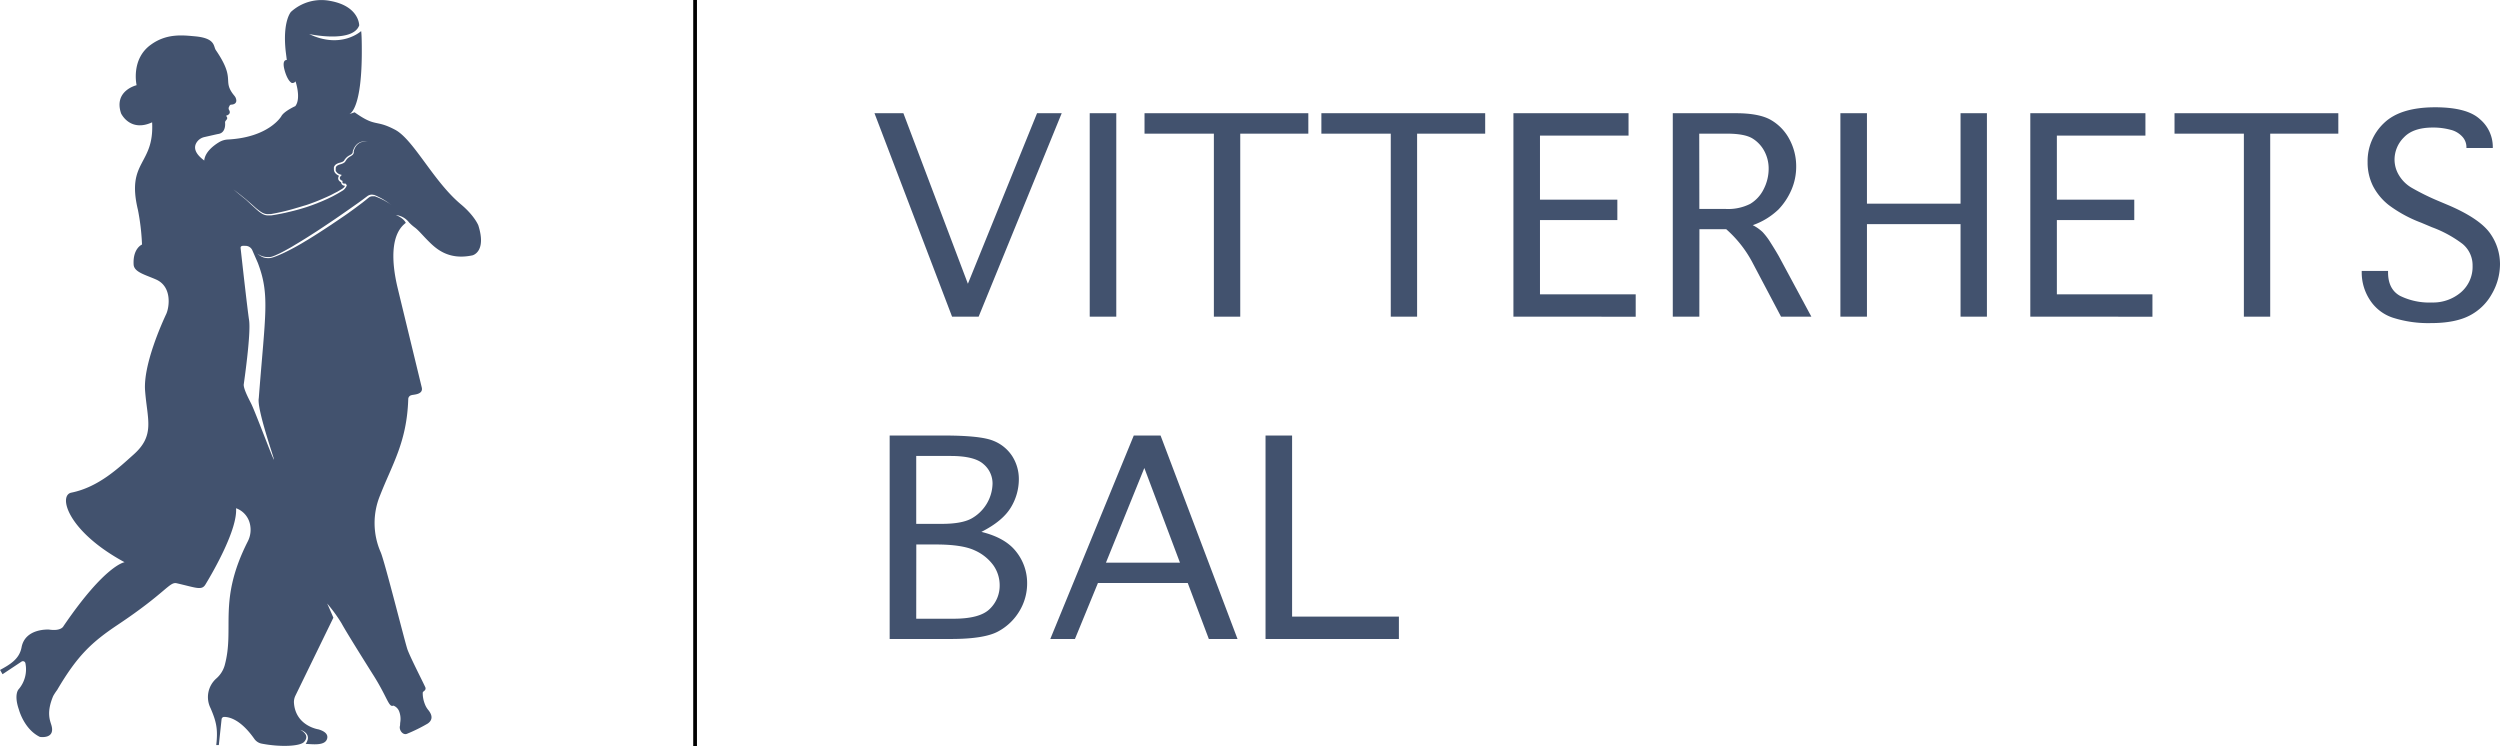 <svg xmlns="http://www.w3.org/2000/svg" viewBox="0 0 670.17 200">
  <defs>
    <style>.cls-1{fill:#000;}.cls-2{fill:none;stroke:#fff;stroke-miterlimit:10;}path {fill: #42526e; stroke: none;}</style>
  </defs>
  <g id="Layer_2" data-name="Layer 2">
    <g id="Layer_1-2" data-name="Layer 1">
      <path  d="M278,30.35h6.61L262.34,84.89h-7.12l-20.8-54.54h7.75l17.29,45.72Z"/>
      <path  d="M299.24,84.89h-7.12V30.35h7.12Z"/>
      <path  d="M325.4,84.89V35.83H306.81V30.35h43.91v5.48H332.47V84.89Z"/>
      <path  d="M372.82,84.89V35.83h-18.6V30.35h43.91v5.48H379.88V84.89Z"/>
      <path  d="M405.7,84.89V30.35h30.86v6H412.82V53.52h20.74V59H412.82V78.9h25.66v6Z"/>
      <path  d="M455.54,84.89h-7.12V30.35h16.9q6.21,0,9.35,1.78a12.87,12.87,0,0,1,5,5.17,15.23,15.23,0,0,1,1.83,7.35,15.62,15.62,0,0,1-1.24,6.16,17.81,17.81,0,0,1-3.48,5.31,19,19,0,0,1-6.92,4.24,11.45,11.45,0,0,1,2.63,1.84,18,18,0,0,1,2.15,2.85c.84,1.32,1.59,2.55,2.23,3.68l8.7,16.16h-8.13l-7.58-14.36a31.43,31.43,0,0,0-7.12-9.09h-7.18Zm0-28.88h7a13.14,13.14,0,0,0,6.64-1.36,9.43,9.43,0,0,0,3.61-3.95,12,12,0,0,0,1.33-5.54A9.84,9.84,0,0,0,473,40.58a8.81,8.81,0,0,0-3.1-3.39c-1.38-.9-3.69-1.36-6.93-1.36h-7.46Z"/>
      <path  d="M500.47,84.89h-7.12V30.35h7.12V54.6h25.09V30.35h7.07V84.89h-7.07V60.08H500.47Z"/>
      <path  d="M544.26,84.89V30.35h30.86v6H551.38V53.52h20.75V59H551.38V78.9H577v6Z"/>
      <path  d="M601.51,84.89V35.83H582.92V30.35h43.91v5.48H608.57V84.89Z"/>
      <path  d="M633.1,72.62h7.06V73q0,4.53,3.22,6.31a17.71,17.71,0,0,0,8.54,1.78,11.49,11.49,0,0,0,7.77-2.72,9,9,0,0,0,3.13-7.12,7.4,7.4,0,0,0-2.71-5.88,31.63,31.63,0,0,0-8.19-4.46L649,59.68A35,35,0,0,1,640.39,55a15.55,15.55,0,0,1-4.3-5.2,14.13,14.13,0,0,1-1.41-6.35A14,14,0,0,1,639.06,33q4.38-4.23,13.7-4.24,8.54,0,12,3.17a9.72,9.72,0,0,1,3.48,7.4v.34h-7.07v-.34a4.15,4.15,0,0,0-1.07-2.66,6.25,6.25,0,0,0-3.22-1.89,17.82,17.82,0,0,0-4.69-.59c-3.51,0-6.1.87-7.77,2.63a8.39,8.39,0,0,0-2.52,6A8.11,8.11,0,0,0,643.1,47a9.59,9.59,0,0,0,3.28,3.27,63,63,0,0,0,7.06,3.51l3.34,1.41q8,3.51,10.73,7.35a14.24,14.24,0,0,1,2.66,8.25,16,16,0,0,1-2.18,8,14.3,14.3,0,0,1-6,5.82q-3.87,2-10.32,2a31.07,31.07,0,0,1-10.2-1.44,11.63,11.63,0,0,1-6.21-4.81A13.4,13.4,0,0,1,633.1,73Z"/>
      <path  d="M263.08,142.58q6.44,1.57,9.35,5.34a13.44,13.44,0,0,1,2.91,8.45,14.3,14.3,0,0,1-2,7.34,14.77,14.77,0,0,1-5.7,5.52q-3.7,2.06-12.75,2.06H238.49V116.75H253q9.89,0,13.28,1.41a10.65,10.65,0,0,1,5.11,4.19,11.41,11.41,0,0,1,1.73,6.16A14.61,14.61,0,0,1,271,136Q268.78,139.7,263.08,142.58Zm-17.47-2.15h6.84c3.51,0,6.13-.46,7.88-1.38a11,11,0,0,0,5.74-9.41,6.77,6.77,0,0,0-2.43-5.23q-2.43-2.18-8.81-2.18h-9.22Zm0,25.43h10q7.11,0,9.74-2.65a8.61,8.61,0,0,0,2.63-6.28,9.26,9.26,0,0,0-1.69-5.39,12.42,12.42,0,0,0-5-4c-2.23-1.05-5.69-1.58-10.4-1.58h-5.26Z"/>
      <path  d="M288.16,171.29h-6.61l22.38-54.54h7.18l20.63,54.54h-7.69l-5.65-15H294.32Zm8.31-20.46h19.84l-9.55-25.38Z"/>
      <path  d="M339.25,171.29V116.75h7.12V165.3H375v6Z"/>
      <rect  x="185.83" width="1" height="200"/>
      <path  d="M128.22,60.4s-1-2.54-4.59-5.56c-7.43-6.15-12.75-17.45-17.74-20.07-5.42-2.85-5-.52-10.84-4.67l-1.4.49c.63-.3,3.18-2.32,3.33-15.59,0,0,.06-5.35-.17-6.67,0,0-5.3,4.93-13.94.8,0,0,11.64,2.52,13.42-2.32,0,0,.06-5.12-7.7-6.55A12.13,12.13,0,0,0,78,3.18s-2.29,2.49-1.41,10.59l.29,2.32s-1.32-.23-.66,2.46c0,0,.69,3,2,3.69a1,1,0,0,0,1-.43s1.57,4.55-.06,6.64c0,0-3.06,1.38-3.75,2.72,0,0-3.28,5.65-14.35,6.23a5.08,5.08,0,0,0-2.37.74c-1.48.9-3.72,2.62-3.95,4.9-.35-.35-4-2.71-1.68-5.31a3.37,3.37,0,0,1,1.79-1c3-.68,3.28-.75,3.74-.83,2.11-.37,1.74-3.08,1.74-3.08,0-.68,1.11-.85.25-1.79,0,0,1.57-.36.82-1.56a.84.84,0,0,1,0-.84c.1-.17.17-.55.58-.58.56,0,1.67-.28,1.29-1.56-.18-.64-.49-.81-1-1.54-2.48-3.54.83-3.84-4.4-11.5-.71-1,0-3.19-5.55-3.71-3.4-.31-7.63-.81-11.83,2.21C35,15.84,36.62,22.84,36.62,22.84s-6.22,1.45-4.16,7.56c0,0,2.37,5.12,8.32,2.39.61,11.57-7,10.23-3.8,23.49a60.94,60.94,0,0,1,1.09,9.27s-2.48,1-2.25,5.35C35.92,73,39.07,73.67,42,75c4.19,2,3.37,7.44,2.56,9.18-1.11,2.36-6.18,13.57-5.67,20.5.58,7.79,2.75,12-3.09,17.18-3.92,3.5-9.36,8.73-16.67,10.2-3.57.72-1.1,10.34,14.27,18.65,0,0-5.13.62-16.38,17.14,0,0-.57,1.41-3.86.92,0,0-6.41-.45-7.38,4.76-.59,3.12-3,4.55-5.76,6.06l.66,1.15,5.13-3.41a.68.68,0,0,1,1,.45,8.22,8.22,0,0,1-1.82,7s-1.35,1.36.09,5.48c0,0,1.37,5.23,5.61,7.28,0,0,4.26.71,3.07-3.21-.39-1.28-1.33-3.42.51-7.77a15.19,15.19,0,0,1,1.05-1.6c5.44-9.25,9.26-12.81,16.31-17.52,12.91-8.62,13.78-11.53,15.73-11.09,5.24,1.2,6.71,2,7.71.34,2.25-3.71,8.62-14.83,8.21-20.45A5.83,5.83,0,0,1,67,140.47a6.82,6.82,0,0,1-.59,4.69c-8.1,16-3.42,23.15-6.19,33.24A7.36,7.36,0,0,1,58,181.87a6.65,6.65,0,0,0-1.54,8c1.53,3.58,2,5.54,1.51,9.86h.69l.74-6.93a.7.7,0,0,1,.68-.62c1.27,0,4.37.58,8.1,5.89a3.12,3.12,0,0,0,2,1.28c4.91.95,10.19.74,11.32-.45.58-.61,1.38-1.95-1-3.27,0,0,3.39.95,1.44,3.78,2.07.11,5.4.56,5.79-1.56.14-.77-.24-1.7-2.36-2.33,0,0-6.13-.88-6.57-7.11a3.88,3.88,0,0,1,.38-1.9l10.19-20.93s-1.28-3-1.67-3.8a40.7,40.7,0,0,1,3.84,5.28c1.16,2.17,6.54,10.75,8.54,13.92,3.82,6.05,4.12,8.72,5.34,8.18a.61.61,0,0,1,.28.1,2.62,2.62,0,0,1,1.29,1.41,5.67,5.67,0,0,1,.3,3c-.07.73,0,.62-.11,1.05-.18,1.1.86,2.4,1.89,2a44.43,44.43,0,0,0,5.61-2.77c1.4-1,1.19-2.26.21-3.52a5.56,5.56,0,0,1-1-1.69,8,8,0,0,1-.57-3c0-.28.34-.47.51-.63a.77.77,0,0,0,.18-.89c-1-2.15-3.93-7.82-4.77-10.08-.58-1.54-6.18-23.93-7.21-26.15a19.48,19.48,0,0,1-.13-15.23c3.27-8.37,7.19-14.3,7.54-25.83a1.09,1.09,0,0,1,.88-1c.41-.18,3.21-.09,2.74-2.06-1.31-5.4-5.84-24.07-6.35-26.2-.6-2.49-3.43-13.83,2.07-17.92,0,0-.42-1.19-2.67-2.11a5.18,5.18,0,0,1,3.56,2A11.2,11.2,0,0,0,111.22,61c1,.76,2,2,3.44,3.45,2,2,5.35,5.42,12,4C126.62,68.45,130.51,67.61,128.22,60.4ZM62.57,50.78c.58.44,1.15.87,1.72,1.32S65.41,53,66,53.48l1.63,1.42c.55.48,1.08,1,1.64,1.4a8.52,8.52,0,0,0,.87.61,3.73,3.73,0,0,0,.94.41,2.79,2.79,0,0,0,1,.07l.25,0,.27,0,.53-.1c.7-.13,1.41-.27,2.11-.43l1-.23,1-.25,1-.27,1-.29c.69-.2,1.38-.4,2.06-.62L82,55l.51-.17c.34-.12.68-.23,1-.36l1-.37.25-.1.25-.1.49-.2c.67-.27,1.32-.57,2-.86l1-.46.48-.24.47-.25c.32-.17.64-.33,1-.51l.92-.55.23-.13.11-.07.1-.07a2.25,2.25,0,0,0,.37-.31,2.19,2.19,0,0,0,.29-.39l0-.06h0a1.25,1.25,0,0,1-.52-.13,1.14,1.14,0,0,1-.25-.18.8.8,0,0,1-.16-.26,1,1,0,0,1-.09-.36l-.11-.07a1.51,1.51,0,0,1-.26-.18,1.2,1.2,0,0,1-.39-.55,1,1,0,0,1,.06-.7,1.38,1.38,0,0,1,.14-.24L90.64,47a2.44,2.44,0,0,1-.43-.28,2.22,2.22,0,0,1-.38-.37,1.6,1.6,0,0,1-.32-1V45.2l0-.12a.28.28,0,0,1,0-.13l0-.13a1.61,1.61,0,0,1,.26-.48,1.48,1.48,0,0,1,.4-.35,3.55,3.55,0,0,1,.92-.37,4,4,0,0,0,.84-.31.94.94,0,0,0,.3-.26l.06-.08.06-.11c0-.06.09-.13.14-.2a3.81,3.81,0,0,1,.69-.7,3.62,3.62,0,0,1,.41-.27l.41-.22a1.39,1.39,0,0,0,.35-.26.61.61,0,0,0,.12-.16,1.54,1.54,0,0,0,.08-.19V40.8l0,0a.27.27,0,0,1,0-.12l.06-.23c0-.15.11-.3.17-.45a4.39,4.39,0,0,1,.21-.44,3.42,3.42,0,0,1,.26-.4,2.76,2.76,0,0,1,.31-.37,3.73,3.73,0,0,1,.36-.32,3,3,0,0,1,.86-.43,3.28,3.28,0,0,1,.94-.13,4.81,4.81,0,0,1,.93.1,3.94,3.94,0,0,0-1.84.12,2.85,2.85,0,0,0-.8.45c-.12.1-.23.21-.34.32a3.44,3.44,0,0,0-.28.36c-.08.13-.16.26-.23.4a2.65,2.65,0,0,0-.18.42,3.66,3.66,0,0,0-.15.43,1.89,1.89,0,0,0,0,.23l0,.11v.12a1.24,1.24,0,0,1-.24.47,2,2,0,0,1-.4.32l-.41.24-.37.25a3.14,3.14,0,0,0-.6.66,1.27,1.27,0,0,0-.13.19l-.06.09a.75.75,0,0,1-.07.12,1.22,1.22,0,0,1-.39.36,3.55,3.55,0,0,1-.92.37,3.72,3.72,0,0,0-.81.34,1.5,1.5,0,0,0-.29.27A1.22,1.22,0,0,0,90,45l0,.1a.44.44,0,0,1,0,.1v.2a1,1,0,0,0,0,.38,1.87,1.87,0,0,0,1.25,1l.37.12-.26.28a1.29,1.29,0,0,0-.26.38.41.41,0,0,0,0,.18.47.47,0,0,0,0,.17.69.69,0,0,0,.24.31.91.91,0,0,0,.19.13l.1.06,0,0,0,0,.18.07v.19a.68.68,0,0,0,0,.3.37.37,0,0,0,.17.18.79.79,0,0,0,.32.07h.27l.08,0,.3.39s0-.05,0,0v.06l0,.07-.06.14-.13.27a3.34,3.34,0,0,1-.36.48A2.73,2.73,0,0,1,92,51l-.13.09-.12.07-.23.14-.94.56c-.31.18-.63.35-.95.52l-.48.26-.49.24-1,.48c-.66.29-1.32.6-2,.86l-.5.2L85,54.5l-.26.09-1,.38-1,.35-.51.18-.52.16c-1.38.44-2.78.81-4.19,1.14l-1.06.25-1.06.22c-.71.14-1.42.27-2.14.39l-.53.08-.28,0a2.4,2.4,0,0,1-.28,0,3.14,3.14,0,0,1-1.14-.11,3.59,3.59,0,0,1-1-.48,8.08,8.08,0,0,1-.88-.66c-.56-.47-1.09-1-1.61-1.45l-1.58-1.48Q64.24,52.18,62.57,50.78ZM73.45,123.2c-.21.16-4.93-12.61-6.12-15-.73-1.45-2-3.84-2-5.08,0-.05,2-13.63,1.44-17.3-.45-2.94-1.94-16.31-2.27-19.32-.09-.83,1.1-.56,1.31-.6a2,2,0,0,1,1.83,1.19s1.48,3.38,1.48,3.39c3.26,8.56,2,13.61.25,36.26C68.8,109.63,73.58,123.1,73.45,123.2Zm30.69-68.79c-.34-.21-.68-.41-1-.59a22.82,22.82,0,0,0-2.13-1l-.55-.21-.13,0-.14,0-.26,0a1.68,1.68,0,0,0-1,.3l-.1.08-.12.09-.23.19-.46.38-.93.73-1.9,1.42c-.63.47-1.28.93-1.91,1.39l-1,.69-1,.68q-1,.69-2,1.35c-.32.23-.65.45-1,.67l-1,.66-1,.65-1,.65-1,.63-.51.32-.5.31-.5.31-.51.31-.51.3-.51.31q-2,1.2-4.16,2.28c-.71.36-1.42.7-2.15,1-.36.16-.73.31-1.1.45l-.56.2-.29.09-.3.07h0a3.12,3.12,0,0,1-.51.07,2.9,2.9,0,0,1-.51,0,4.36,4.36,0,0,1-1-.17A5.21,5.21,0,0,1,69,68a6.3,6.3,0,0,0,.87.5c.15.06.3.13.46.18a4.27,4.27,0,0,0,.48.13,4,4,0,0,0,1,.11l.49,0a3.26,3.26,0,0,0,.47-.09h0l.27-.08.28-.1.54-.22,1.07-.49Q76,67.41,77,66.84c.69-.37,1.37-.76,2-1.16l1-.6,1-.61.5-.31.5-.31.5-.31.5-.32,1-.64,1-.64c1.32-.86,2.62-1.74,3.93-2.62s2.6-1.78,3.89-2.68l1.94-1.36c.64-.45,1.29-.9,1.92-1.37.32-.23.64-.46.95-.7l.47-.35.24-.18.11-.09a1.1,1.1,0,0,1,.14-.09,2,2,0,0,1,1.23-.32,1.7,1.7,0,0,1,.31.06l.16,0,.14.06.55.23,1.07.53c.35.19.69.38,1,.59a13,13,0,0,1,1.92,1.39A8.83,8.83,0,0,0,104.14,54.41Z"/>
    </g>
  </g>
</svg>